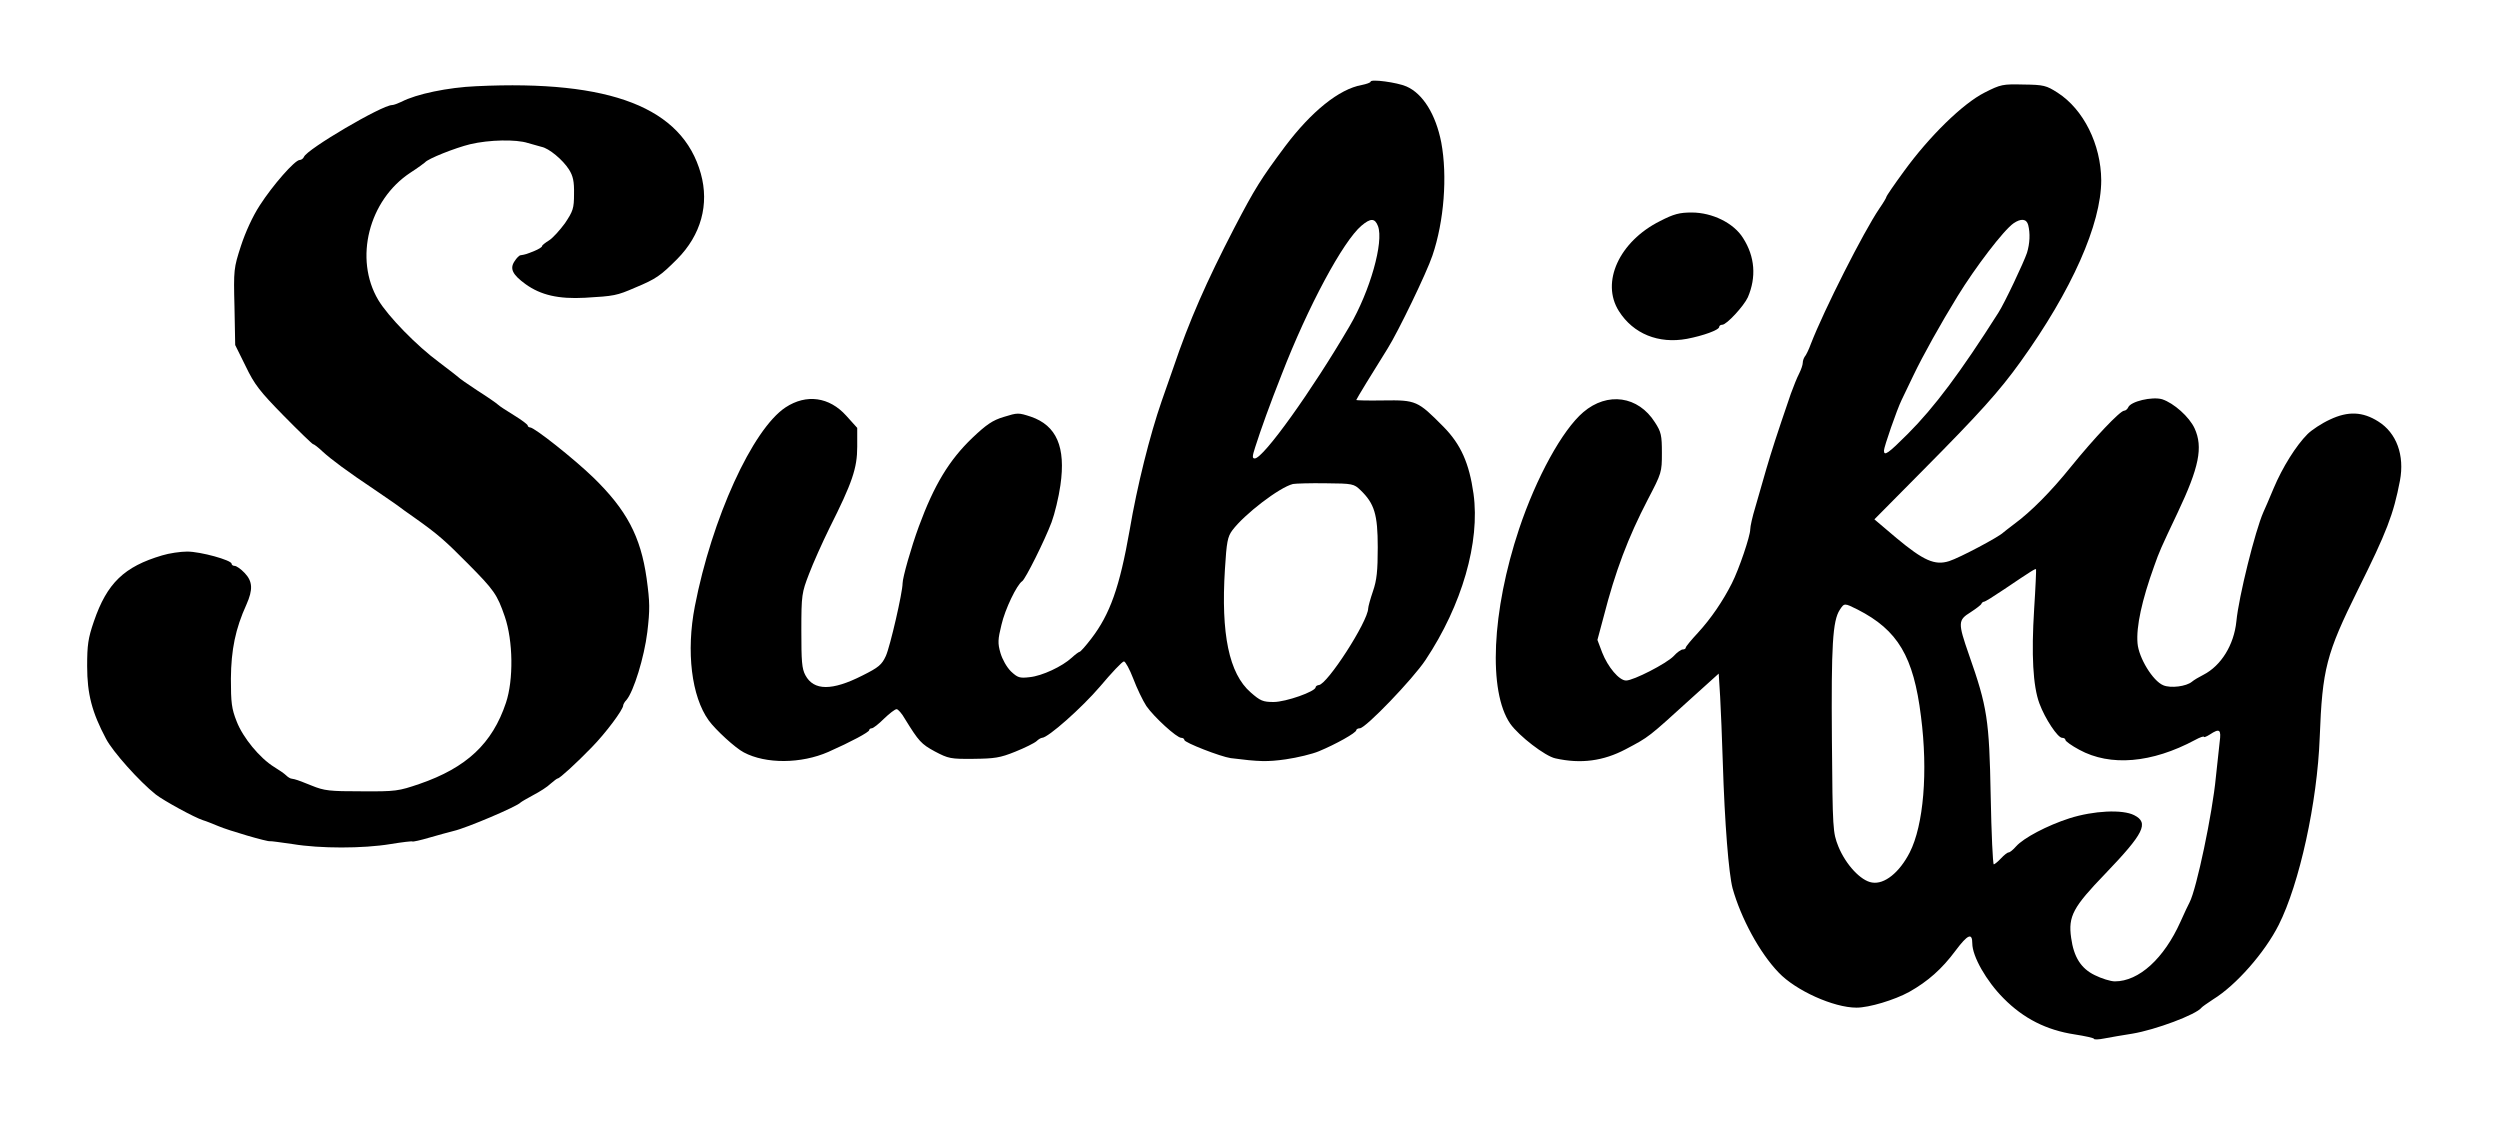 <?xml version="1.0" standalone="no"?>
<!DOCTYPE svg PUBLIC "-//W3C//DTD SVG 20010904//EN"
 "http://www.w3.org/TR/2001/REC-SVG-20010904/DTD/svg10.dtd">
<svg version="1.0" xmlns="http://www.w3.org/2000/svg"
 width="1047pt" height="472pt" viewBox="0 0 1047 472"
 preserveAspectRatio="xMidYMid meet">

<g transform="translate(0,472) scale(0.1,-0.1)"
fill="#000000" stroke="none">
<path d="M5740 4378 c0 -4 -17 -10 -37 -14 -95 -17 -211 -111 -321 -257 -102
-137 -127 -177 -213 -342 -116 -224 -188 -387 -255 -585 -14 -41 -36 -104 -49
-140 -49 -141 -103 -356 -134 -540 -42 -239 -82 -352 -161 -455 -23 -30 -45
-55 -49 -55 -3 0 -18 -11 -32 -24 -40 -37 -125 -77 -177 -82 -42 -5 -50 -2
-78 24 -18 18 -36 50 -44 77 -12 41 -11 57 4 118 15 66 65 169 87 183 13 8 94
170 123 247 13 35 30 105 37 155 23 160 -16 250 -124 287 -52 17 -55 17 -113
-1 -47 -14 -73 -32 -132 -88 -97 -93 -160 -197 -224 -371 -32 -87 -68 -214
-68 -238 0 -38 -52 -264 -70 -304 -17 -37 -30 -48 -98 -82 -128 -65 -204 -64
-239 1 -15 28 -17 58 -17 188 0 149 2 158 32 236 17 45 56 132 86 193 95 189
116 250 116 340 l0 79 -46 51 c-71 79 -167 92 -254 35 -139 -92 -309 -466
-380 -833 -37 -190 -14 -378 58 -478 29 -40 112 -116 147 -134 92 -49 240 -48
354 2 95 42 171 83 171 91 0 4 5 8 11 8 6 0 29 18 51 40 23 22 46 40 53 40 6
0 22 -18 35 -41 58 -94 68 -105 125 -136 57 -30 66 -32 162 -31 88 1 111 4
175 30 40 16 80 36 89 44 8 8 19 14 23 14 25 0 167 126 243 215 48 57 93 105
100 105 6 0 24 -33 39 -72 15 -40 40 -92 55 -115 32 -46 127 -133 146 -133 7
0 13 -4 13 -9 0 -11 152 -70 194 -76 120 -15 153 -16 231 -5 48 7 111 22 139
34 70 29 156 77 156 88 0 4 7 8 15 8 24 0 222 206 275 286 153 230 229 494
201 696 -18 128 -53 207 -126 281 -108 109 -114 112 -252 110 -62 -1 -113 0
-113 2 0 3 70 118 131 215 44 70 164 318 188 390 49 144 63 333 37 473 -23
118 -77 205 -146 235 -39 17 -150 32 -150 20z m31 -605 c25 -66 -33 -272 -119
-419 -157 -269 -361 -554 -397 -554 -11 0 -11 8 2 48 24 75 61 178 110 302
111 287 258 560 335 625 38 32 56 32 69 -2z m-73 -1106 c58 -56 72 -101 72
-239 0 -98 -4 -138 -20 -184 -11 -32 -20 -65 -20 -72 -1 -55 -172 -320 -207
-321 -7 -1 -13 -5 -13 -9 0 -18 -125 -62 -176 -62 -45 0 -56 5 -96 40 -91 79
-125 245 -108 516 7 114 11 136 31 163 50 67 197 180 254 194 11 2 73 4 137 3
113 -1 118 -2 146 -29z"/>
<path d="M1995 4359 c-119 -5 -252 -33 -313 -65 -15 -7 -33 -14 -40 -14 -42 0
-357 -185 -369 -217 -3 -7 -11 -13 -18 -13 -20 0 -113 -106 -167 -190 -30 -46
-60 -112 -79 -170 -30 -93 -31 -99 -27 -255 l3 -160 44 -89 c37 -77 59 -105
160 -208 64 -65 119 -118 122 -118 4 0 22 -14 40 -31 36 -33 100 -81 227 -166
42 -29 82 -56 87 -60 6 -5 39 -29 75 -54 93 -66 124 -93 220 -190 109 -110
122 -128 154 -221 35 -102 37 -265 5 -361 -57 -171 -165 -272 -362 -340 -88
-30 -99 -32 -242 -31 -135 0 -156 2 -210 24 -60 24 -66 26 -84 29 -5 0 -16 7
-23 14 -7 7 -30 23 -50 35 -60 37 -131 123 -157 191 -21 53 -24 78 -24 179 1
121 19 209 65 310 28 63 26 97 -7 132 -16 17 -35 30 -42 30 -7 0 -13 4 -13 9
0 15 -130 51 -186 51 -28 0 -76 -7 -105 -16 -159 -47 -231 -116 -286 -277 -24
-70 -28 -98 -28 -187 0 -116 20 -193 79 -304 28 -54 140 -179 208 -233 33 -26
163 -97 198 -108 14 -4 43 -16 65 -25 42 -18 206 -66 216 -63 3 1 46 -5 95
-12 114 -19 294 -19 409 0 49 8 91 13 92 11 2 -2 34 5 71 16 37 11 83 23 102
28 53 12 267 103 280 119 3 3 27 17 53 31 27 14 60 35 73 48 14 12 27 22 30
22 8 0 77 63 142 130 58 59 132 158 132 176 0 4 6 15 14 23 30 36 74 178 87
284 11 94 11 123 -3 225 -25 176 -84 287 -224 423 -82 79 -246 209 -264 209
-5 0 -10 4 -10 8 0 4 -25 23 -56 42 -31 19 -62 39 -68 45 -6 6 -45 33 -86 59
-41 27 -77 52 -80 56 -3 3 -39 31 -80 62 -94 69 -215 193 -256 262 -102 172
-40 418 135 533 31 20 58 40 61 43 11 15 127 61 189 76 80 19 193 21 242 5 20
-6 46 -13 57 -16 31 -6 89 -54 115 -95 17 -27 22 -50 21 -102 0 -61 -4 -72
-38 -123 -22 -30 -52 -63 -67 -72 -16 -10 -29 -20 -29 -24 0 -4 -15 -13 -32
-20 -32 -13 -38 -15 -58 -18 -5 0 -17 -12 -25 -25 -21 -31 -9 -56 46 -96 64
-46 138 -63 249 -57 122 7 133 9 209 42 89 37 107 50 177 120 100 101 135 229
99 358 -77 276 -377 393 -940 366z"/>
<path d="M8311 4332 c-91 -46 -231 -183 -337 -329 -41 -56 -74 -104 -74 -108
0 -3 -13 -25 -29 -48 -66 -97 -232 -425 -287 -567 -9 -25 -21 -49 -26 -54 -4
-6 -8 -17 -8 -25 0 -9 -7 -29 -15 -45 -9 -17 -24 -55 -35 -85 -63 -184 -79
-235 -103 -316 -14 -49 -35 -122 -46 -160 -12 -39 -21 -80 -21 -92 0 -28 -47
-167 -77 -226 -38 -75 -87 -147 -142 -207 -28 -30 -51 -58 -51 -62 0 -5 -6 -8
-13 -8 -6 0 -24 -12 -38 -28 -30 -31 -168 -102 -199 -102 -29 0 -76 56 -100
117 l-20 53 26 97 c49 191 102 331 185 491 58 111 59 114 59 195 0 74 -3 88
-29 128 -70 111 -199 129 -300 43 -88 -75 -197 -274 -269 -489 -115 -345 -130
-681 -37 -816 36 -51 146 -136 189 -145 107 -24 201 -11 294 38 100 53 92 47
278 216 l112 101 6 -97 c3 -53 8 -176 11 -272 8 -261 25 -468 41 -530 35 -125
113 -270 193 -353 71 -75 230 -147 326 -147 53 0 159 32 221 66 78 44 137 96
194 173 51 68 70 76 70 30 0 -54 59 -158 131 -230 84 -85 180 -133 297 -151
45 -7 82 -15 82 -19 0 -3 19 -3 43 2 23 4 76 14 117 20 97 16 268 80 290 109
3 4 25 19 49 35 96 59 216 196 274 311 87 172 162 514 172 786 11 287 27 349
160 618 121 243 149 316 176 457 20 106 -14 200 -91 248 -65 41 -126 44 -202
8 -35 -16 -77 -44 -94 -61 -48 -48 -105 -139 -142 -227 -18 -44 -38 -89 -43
-100 -34 -77 -103 -353 -113 -457 -10 -99 -64 -186 -138 -224 -18 -9 -40 -22
-48 -29 -24 -20 -89 -28 -120 -15 -44 18 -103 115 -108 176 -6 69 18 180 70
324 22 62 26 71 98 223 90 190 107 274 71 353 -22 48 -87 106 -136 122 -42 12
-132 -9 -142 -34 -3 -7 -11 -14 -17 -14 -17 0 -125 -114 -223 -235 -83 -103
-167 -188 -238 -240 -22 -17 -42 -32 -45 -35 -19 -19 -183 -106 -227 -120 -60
-19 -107 2 -221 97 l-92 78 203 205 c237 239 320 331 409 455 215 299 338 577
338 760 -1 150 -74 297 -183 367 -47 30 -58 33 -142 34 -88 2 -95 1 -164 -34z
m183 -554 c9 -35 7 -78 -5 -117 -13 -39 -94 -211 -120 -251 -158 -249 -268
-396 -379 -507 -82 -82 -100 -95 -100 -70 0 15 54 171 74 212 8 17 30 62 48
100 41 86 116 220 186 334 75 122 193 277 235 306 31 21 54 19 61 -7z m25
-1609 c-12 -191 -5 -322 22 -395 24 -65 77 -144 95 -144 8 0 14 -4 14 -9 0 -5
26 -24 58 -41 130 -71 304 -56 485 41 20 11 37 17 37 13 0 -3 11 1 25 10 41
27 48 21 41 -31 -3 -27 -10 -93 -16 -148 -14 -150 -81 -469 -110 -524 -5 -9
-22 -45 -38 -81 -69 -154 -174 -250 -275 -250 -18 0 -56 12 -84 26 -58 28 -88
76 -99 156 -13 91 8 129 143 269 162 169 184 213 121 245 -49 25 -170 19 -271
-13 -93 -30 -192 -82 -224 -118 -12 -14 -26 -25 -31 -25 -5 0 -19 -11 -32 -25
-13 -14 -27 -25 -30 -25 -4 0 -10 129 -13 288 -6 318 -14 371 -91 590 -47 135
-46 145 7 178 23 15 44 31 45 35 2 5 7 9 11 9 5 0 43 24 86 53 117 79 129 86
132 83 1 -1 -2 -76 -8 -167z m-739 -2 c168 -86 234 -196 265 -447 30 -232 11
-456 -47 -570 -43 -84 -106 -135 -158 -126 -47 7 -110 75 -141 151 -23 59 -24
66 -27 448 -3 395 3 497 33 543 19 29 19 29 75 1z"/>
<path d="M6952 3794 c-170 -85 -249 -256 -172 -377 60 -95 166 -138 285 -116
68 13 135 37 135 50 0 5 6 9 13 9 18 0 90 78 107 115 36 84 30 170 -20 248
-39 63 -129 107 -215 107 -51 0 -75 -6 -133 -36z"/>
</g>
</svg>
